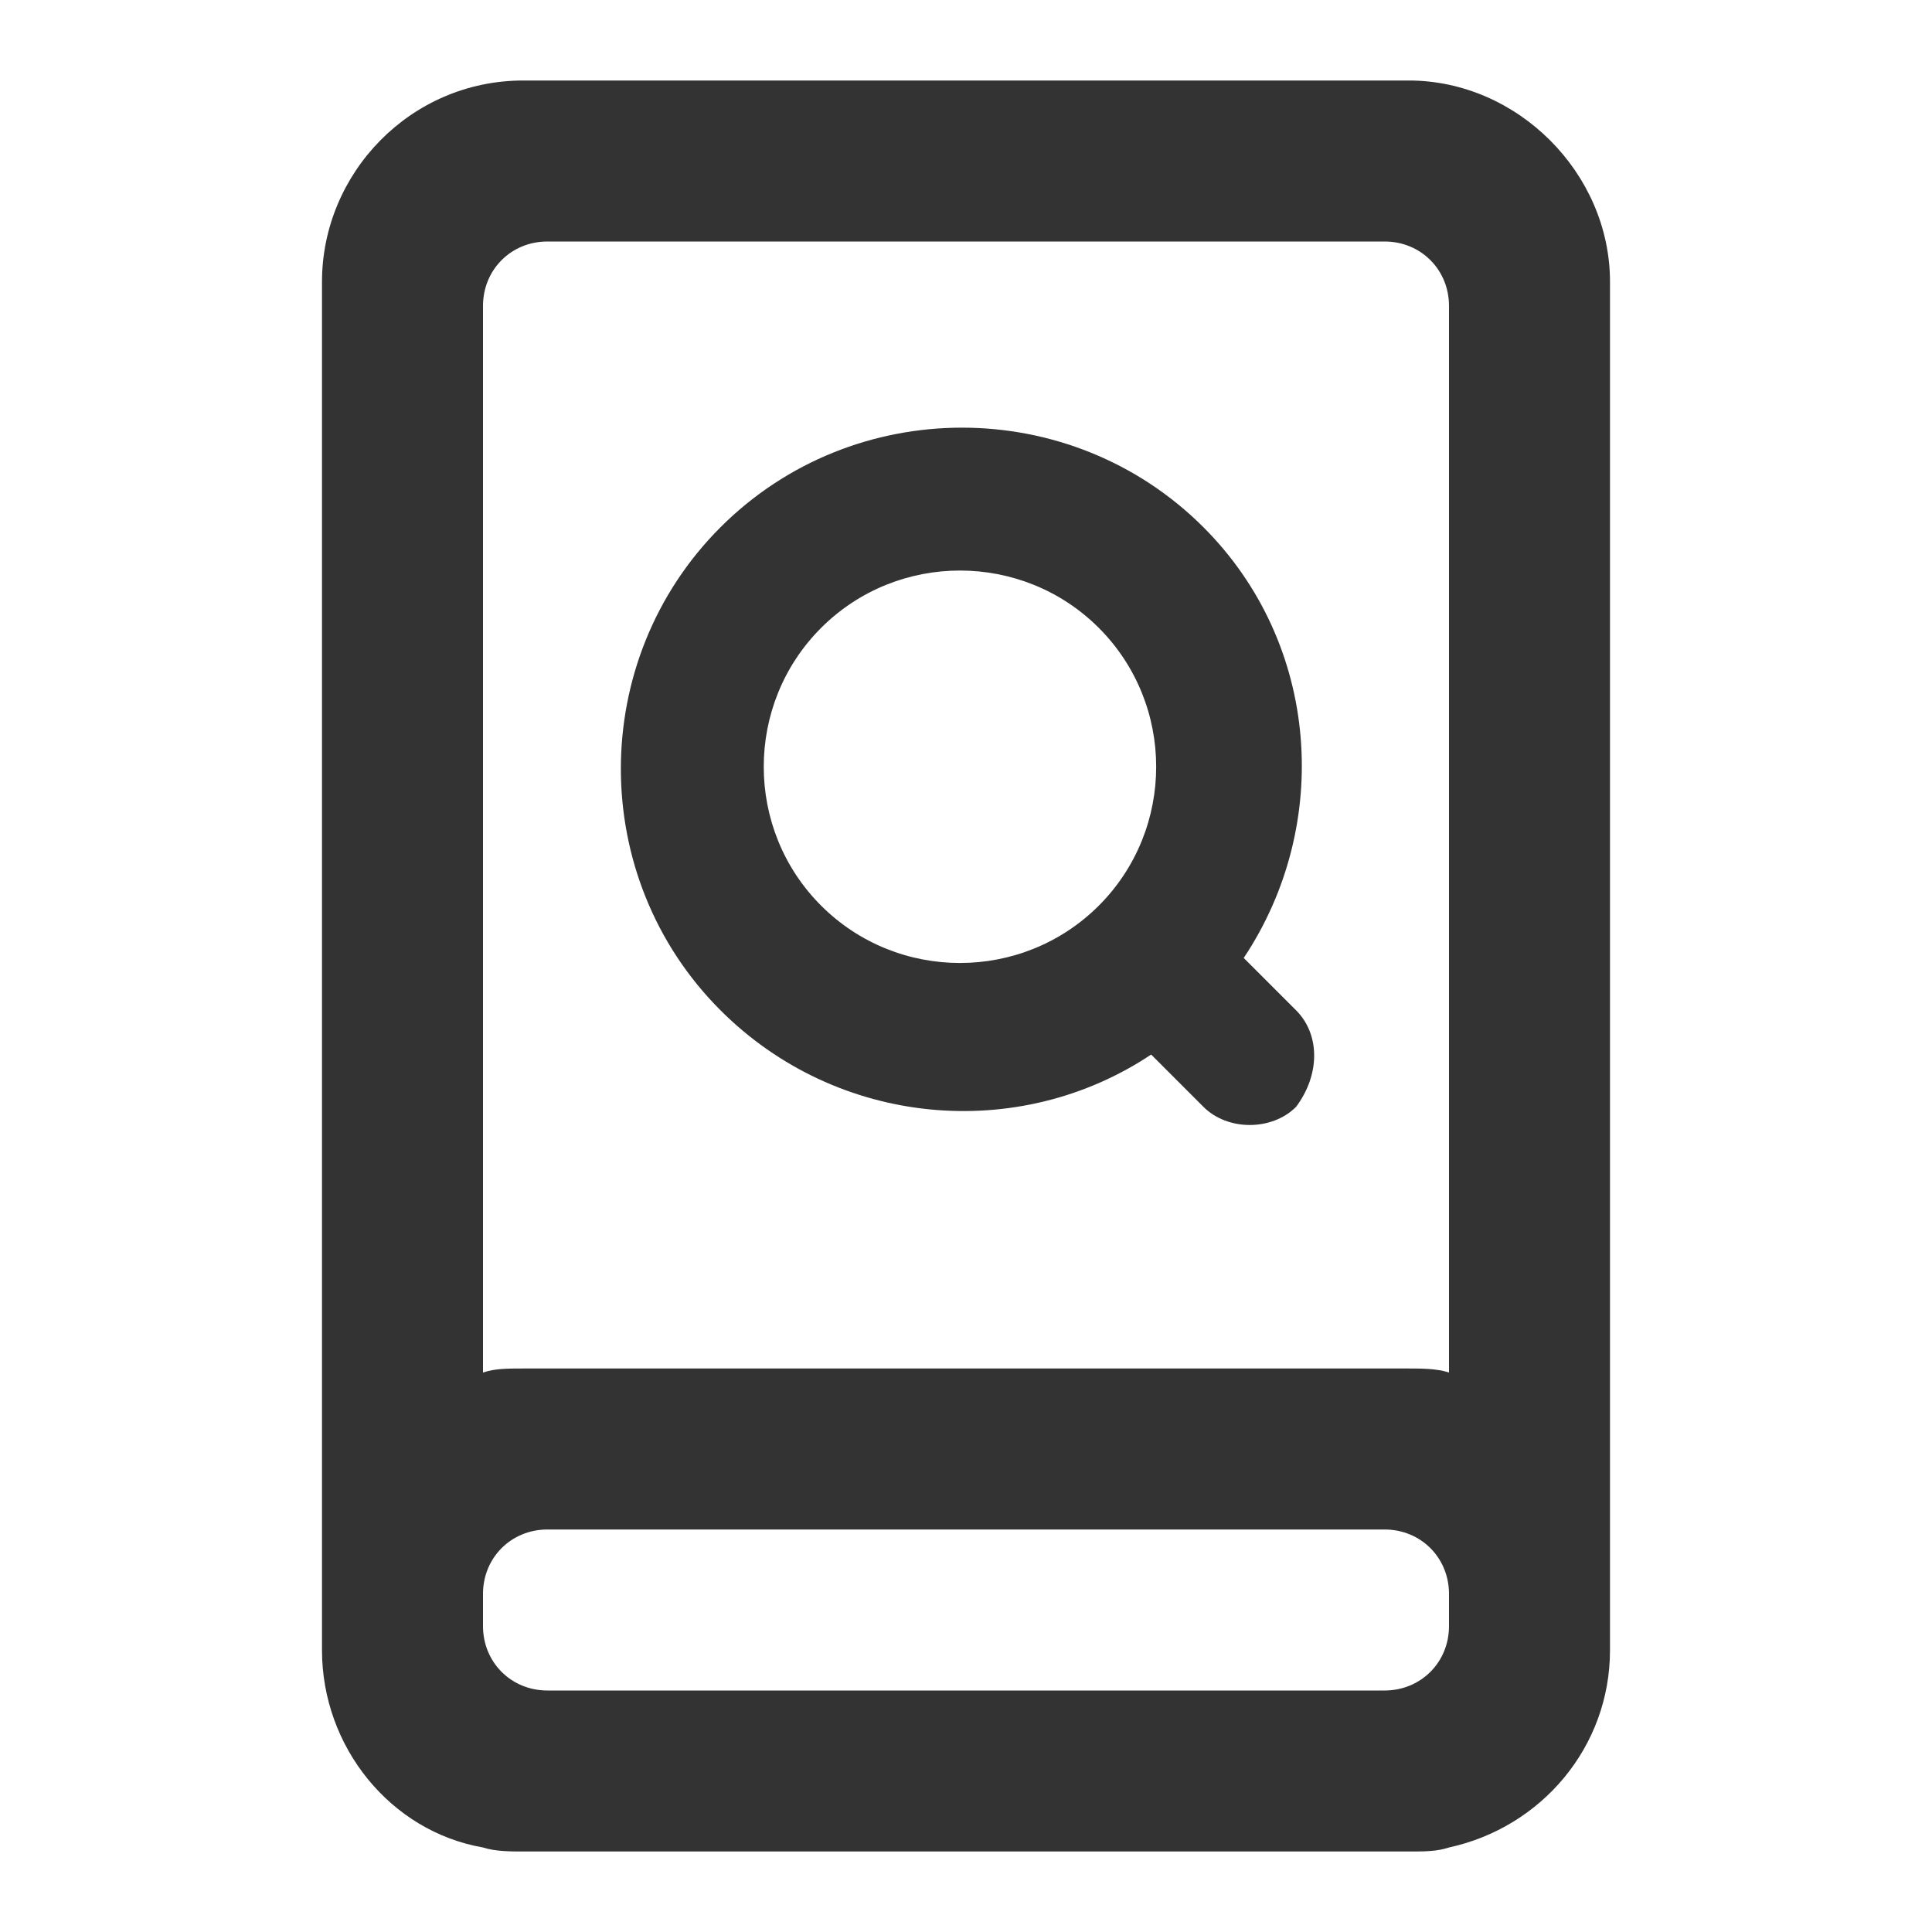 <?xml version="1.0" standalone="no"?><!DOCTYPE svg PUBLIC "-//W3C//DTD SVG 1.1//EN" "http://www.w3.org/Graphics/SVG/1.1/DTD/svg11.dtd"><svg class="icon" width="200px" height="200.00px" viewBox="0 0 1024 1024" version="1.1" xmlns="http://www.w3.org/2000/svg"><path fill="#333333" d="M686.933 535.467l-27.733-27.733c46.933-70.4 40.533-166.4-21.333-228.267-70.4-70.4-185.6-70.4-256 0s-70.4 185.6 0 256c61.867 61.867 157.867 70.4 228.267 23.467l27.733 27.733c12.8 12.8 36.267 12.8 49.067 0 12.8-17.067 12.8-38.4 0-51.2z m-251.733-55.467c-40.533-40.533-40.533-106.667 0-147.2s106.667-40.533 147.2 0 40.533 106.667 0 147.2-106.667 40.533-147.2 0z"  /><path fill="#333333" d="M746.667 42.667H277.333c-59.733 0-106.667 49.067-106.667 106.667v725.333c0 51.2 36.267 96 85.333 104.533 6.4 2.133 14.933 2.133 21.333 2.133h469.333c8.533 0 14.933 0 21.333-2.133 49.067-10.667 85.333-53.333 85.333-104.533V149.333c0-57.6-49.067-106.667-106.667-106.667z m21.333 819.2c0 19.2-14.933 34.133-34.133 34.133H290.133c-19.2 0-34.133-14.933-34.133-34.133v-17.067c0-19.2 14.933-34.133 34.133-34.133h443.733c19.2 0 34.133 14.933 34.133 34.133v17.067zM746.667 725.333H277.333c-8.533 0-14.933 0-21.333 2.133V162.133c0-19.2 14.933-34.133 34.133-34.133h443.733c19.2 0 34.133 14.933 34.133 34.133v565.333c-6.4-2.133-14.933-2.133-21.333-2.133z"  /></svg>